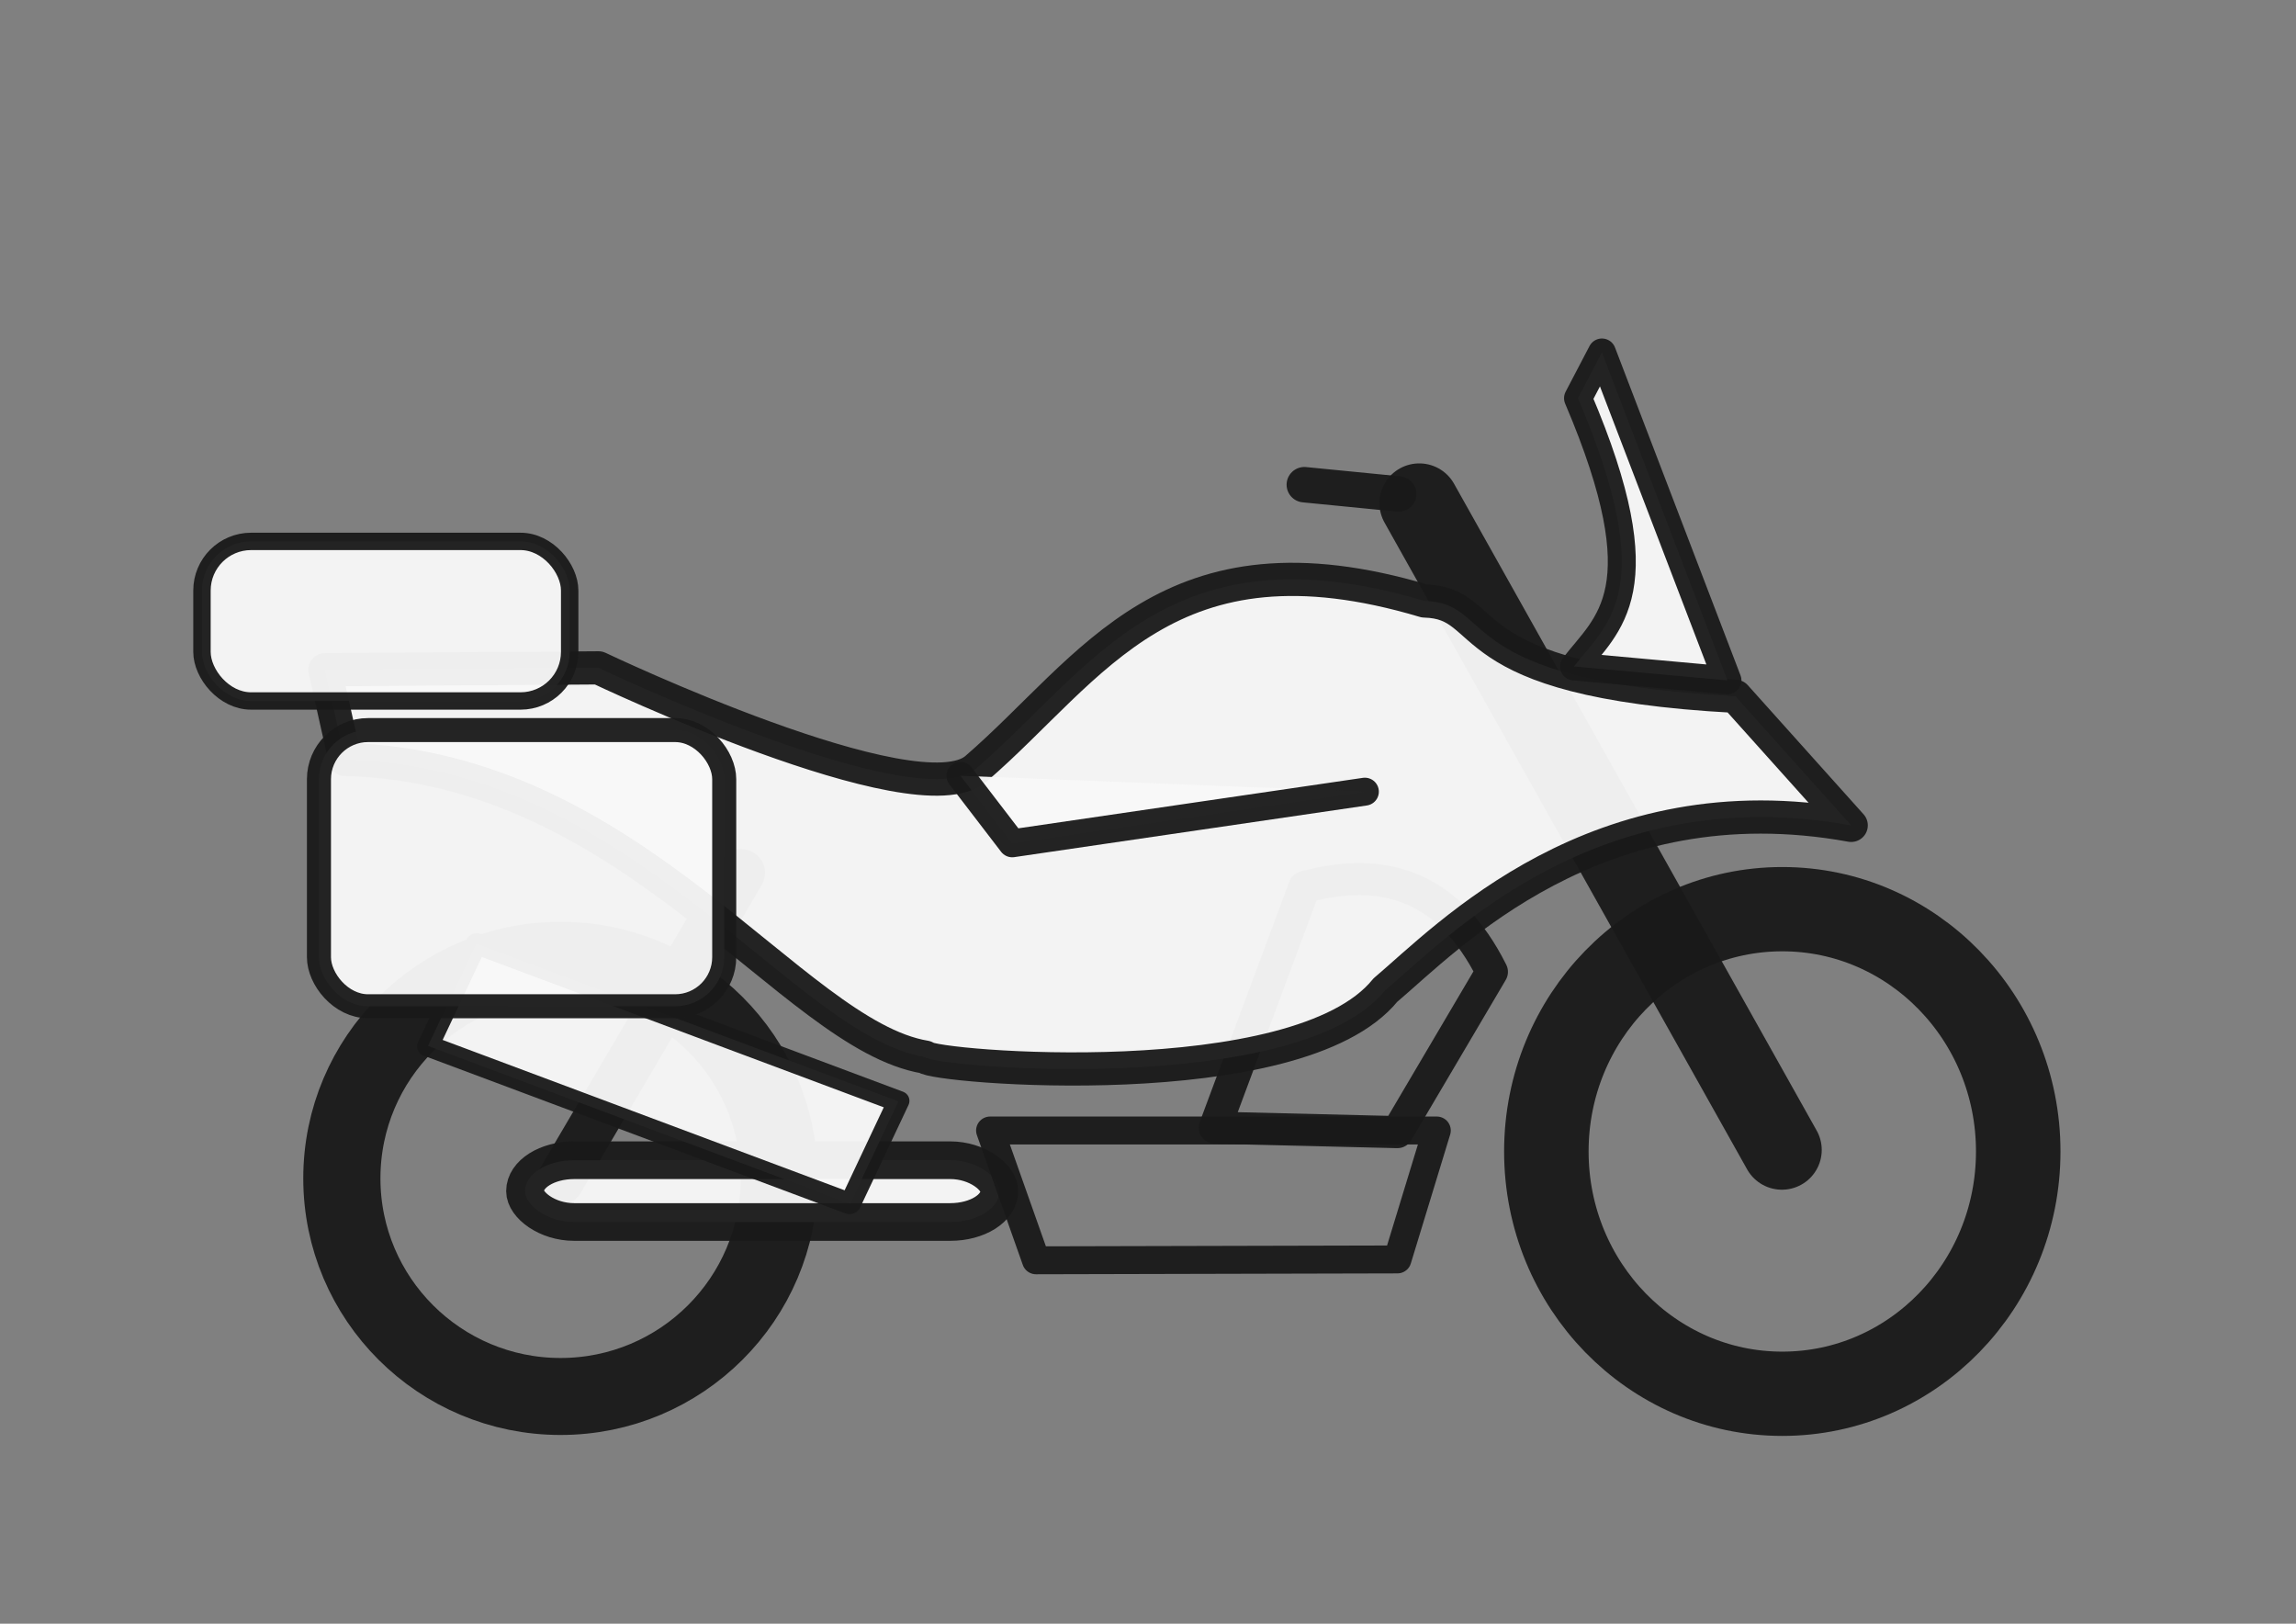 <?xml version="1.0" encoding="UTF-8" standalone="no"?>
<!-- Created with Inkscape (http://www.inkscape.org/) -->

<svg
   width="297mm"
   height="210mm"
   viewBox="0 0 297 210"
   version="1.1"
   id="svg1"
   inkscape:version="1.3.2 (091e20e, 2023-11-25)"
   sodipodi:docname="motorapa_adventure.svg"
   xmlns:inkscape="http://www.inkscape.org/namespaces/inkscape"
   xmlns:sodipodi="http://sodipodi.sourceforge.net/DTD/sodipodi-0.dtd"
   xmlns="http://www.w3.org/2000/svg"
   xmlns:svg="http://www.w3.org/2000/svg">
  <rect x="0" y="0" width="297" height="210" fill="#808080" stroke="none"/>
  <sodipodi:namedview
     id="namedview1"
     pagecolor="#ffffff"
     bordercolor="#000000"
     borderopacity="0.25"
     inkscape:showpageshadow="2"
     inkscape:pageopacity="0.0"
     inkscape:pagecheckerboard="0"
     inkscape:deskcolor="#d1d1d1"
     inkscape:document-units="mm"
     showgrid="false"
     inkscape:zoom="0.54115914"
     inkscape:cx="388.97985"
     inkscape:cy="452.73189"
     inkscape:window-width="2560"
     inkscape:window-height="1027"
     inkscape:window-x="0"
     inkscape:window-y="25"
     inkscape:window-maximized="1"
     inkscape:current-layer="layer1"
     showguides="false">
    <inkscape:grid
       id="grid1"
       units="mm"
       originx="0"
       originy="0"
       spacingx="1"
       spacingy="1"
       empcolor="#0099e5"
       empopacity="0.302"
       color="#0099e5"
       opacity="0.149"
       empspacing="5"
       dotted="false"
       gridanglex="30"
       gridanglez="30"
       visible="false" />
    <sodipodi:guide
       position="243.976,15.134"
       orientation="0,-1"
       id="guide7"
       inkscape:locked="false" />
  </sodipodi:namedview>
  <defs
     id="defs1">
    <inkscape:path-effect
       effect="fillet_chamfer"
       id="path-effect3"
       is_visible="true"
       lpeversion="1"
       nodesatellites_param="F,0,1,1,0,13.653,0,1 @ F,0,0,1,0,0,0,1 @ F,0,0,1,0,4.555,0,1 @ F,0,1,1,0,13.653,0,1"
       radius="0"
       unit="px"
       method="auto"
       mode="F"
       chamfer_steps="1"
       flexible="false"
       use_knot_distance="true"
       apply_no_radius="true"
       apply_with_radius="true"
       only_selected="false"
       hide_knots="false" />
  </defs>
  <g
     inkscape:label="Layer 1"
     inkscape:groupmode="layer"
     id="layer1">
    <g
       id="g1"
       transform="matrix(1.131,0,0,1.128,-34.77,-23.811)">
      <circle
         style="opacity:0.95;fill:none;fill-rule:evenodd;stroke:#1a1a1a;stroke-width:8.827;stroke-dasharray:none;stroke-opacity:1"
         id="path1"
         cx="94.852"
         cy="156.215"
         r="25.011" />
      <ellipse
         style="opacity:0.95;fill:none;fill-rule:evenodd;stroke:#1a1a1a;stroke-width:9.664;stroke-dasharray:none;stroke-opacity:1"
         id="path1-7"
         cx="234.588"
         cy="153.134"
         rx="26.985"
         ry="27.782" />
      <path
         style="opacity:0.95;fill:none;fill-rule:evenodd;stroke:#1a1a1a;stroke-width:5.45;stroke-linecap:round;stroke-linejoin:round;stroke-dasharray:none;stroke-opacity:1"
         d="M 94.803,156.521 115.524,121.192"
         id="path2-1"
         sodipodi:nodetypes="cc" />
      <path
         style="opacity:0.95;fill:none;fill-rule:evenodd;stroke:#1a1a1a;stroke-width:4.063;stroke-linecap:round;stroke-linejoin:round;stroke-dasharray:none;stroke-opacity:1"
         d="M 190.719,77.748 C 179.926,76.684 179.926,76.684 179.926,76.684"
         id="path2-2" />
      <path
         style="display:inline;opacity:0.95;fill:none;fill-rule:evenodd;stroke:#1a1a1a;stroke-width:9.114;stroke-linecap:round;stroke-linejoin:round;stroke-dasharray:none;stroke-opacity:1"
         d="M 234.543,152.961 193.068,78.797"
         id="path2"
         sodipodi:nodetypes="cc" />
      <rect
         style="opacity:0.95;fill:#f9f9f9;fill-rule:evenodd;stroke:#1a1a1a;stroke-width:4.32;stroke-linecap:round;stroke-linejoin:round"
         id="rect5"
         width="54.25"
         height="7.083"
         x="90.793"
         y="154.138"
         rx="5.62"
         ry="5.631" />
      <path
         id="rect3"
         style="opacity:0.95;fill:none;fill-rule:evenodd;stroke:#1a1a1a;stroke-width:3.682;stroke-linecap:round;stroke-linejoin:round;stroke-dasharray:none"
         d="m 179.931,122.816 c 9.147,-2.501 16.563,-0.034 21.438,9.722 l -10.809,18.376 -20.877,-0.507 z"
         sodipodi:nodetypes="ccccc" />
      <path
         id="rect3-8"
         style="opacity:0.95;fill:none;fill-rule:evenodd;stroke:#1a1a1a;stroke-width:3.2;stroke-linecap:round;stroke-linejoin:round;stroke-dasharray:none"
         d="m 143.982,150.729 h 51.09 l -4.501,14.783 -41.338,0.1 z"
         sodipodi:nodetypes="ccccc" />
      <path
         style="opacity:0.95;fill:#f9f9f9;fill-rule:evenodd;stroke:#1a1a1a;stroke-width:3.807;stroke-linecap:round;stroke-linejoin:round;stroke-opacity:1"
         d="m 189.189,134.634 c -10.002,12.396 -51.828,8.818 -52.628,7.68 -15.329,-2.546 -33.43,-33.329 -66.354,-34.124 L 67.9,97.897 99.2,97.685 c 0,0 36.432,17.406 43.188,11.553 13.361,-11.577 21.978,-27.985 51.273,-19.221 8.362,0.224 2.551,9.161 35.568,10.927 l 13.237,14.8 c -29.109,-5.292 -46.154,12.854 -53.276,18.891 z"
         id="path6"
         sodipodi:nodetypes="cccccscccc" />
      <path
         style="opacity:0.95;fill:#f9f9f9;fill-rule:evenodd;stroke:#1a1a1a;stroke-width:3.2;stroke-linecap:round;stroke-linejoin:round"
         d="m 140.59,110.056 5.924,7.747 40.331,-5.924"
         id="path3" />
      <rect
         style="opacity:0.95;fill:#f9f9f9;fill-rule:evenodd;stroke:#1a1a1a;stroke-width:2.456;stroke-linecap:round;stroke-linejoin:round;stroke-dasharray:none;stroke-opacity:1"
         id="rect5-8"
         width="51.573"
         height="12.968"
         x="132.653"
         y="91.413"
         ry="0"
         rx="0"
         transform="matrix(0.936,0.351,-0.426,0.905,0,0)" />
      <path
         style="opacity:0.95;fill:#f9f9f9;fill-rule:evenodd;stroke:#1a1a1a;stroke-width:3.2;stroke-linecap:round;stroke-linejoin:round"
         d="m 211.226,66.763 2.734,-5.241 14.355,37.597 -17.545,-1.595 c 3.79,-4.941 9.89,-8.572 0.456,-30.761 z"
         id="path4"
         sodipodi:nodetypes="ccccc" />
      <rect
         style="opacity:0.95;fill:#f9f9f9;fill-rule:evenodd;stroke:#1a1a1a;stroke-width:2.751;stroke-linecap:round;stroke-linejoin:round"
         id="rect4"
         width="46.352"
         height="31.666"
         x="67.222"
         y="104.819"
         rx="5.62"
         ry="5.631" />
      <rect
         style="opacity:0.95;fill:#f9f9f9;fill-rule:evenodd;stroke:#1a1a1a;stroke-width:1.992;stroke-linecap:round;stroke-linejoin:round"
         id="rect4-9"
         width="42.055"
         height="18.298"
         x="53.843"
         y="83.185"
         rx="5.62"
         ry="5.631" />
    </g>
  </g>
</svg>
